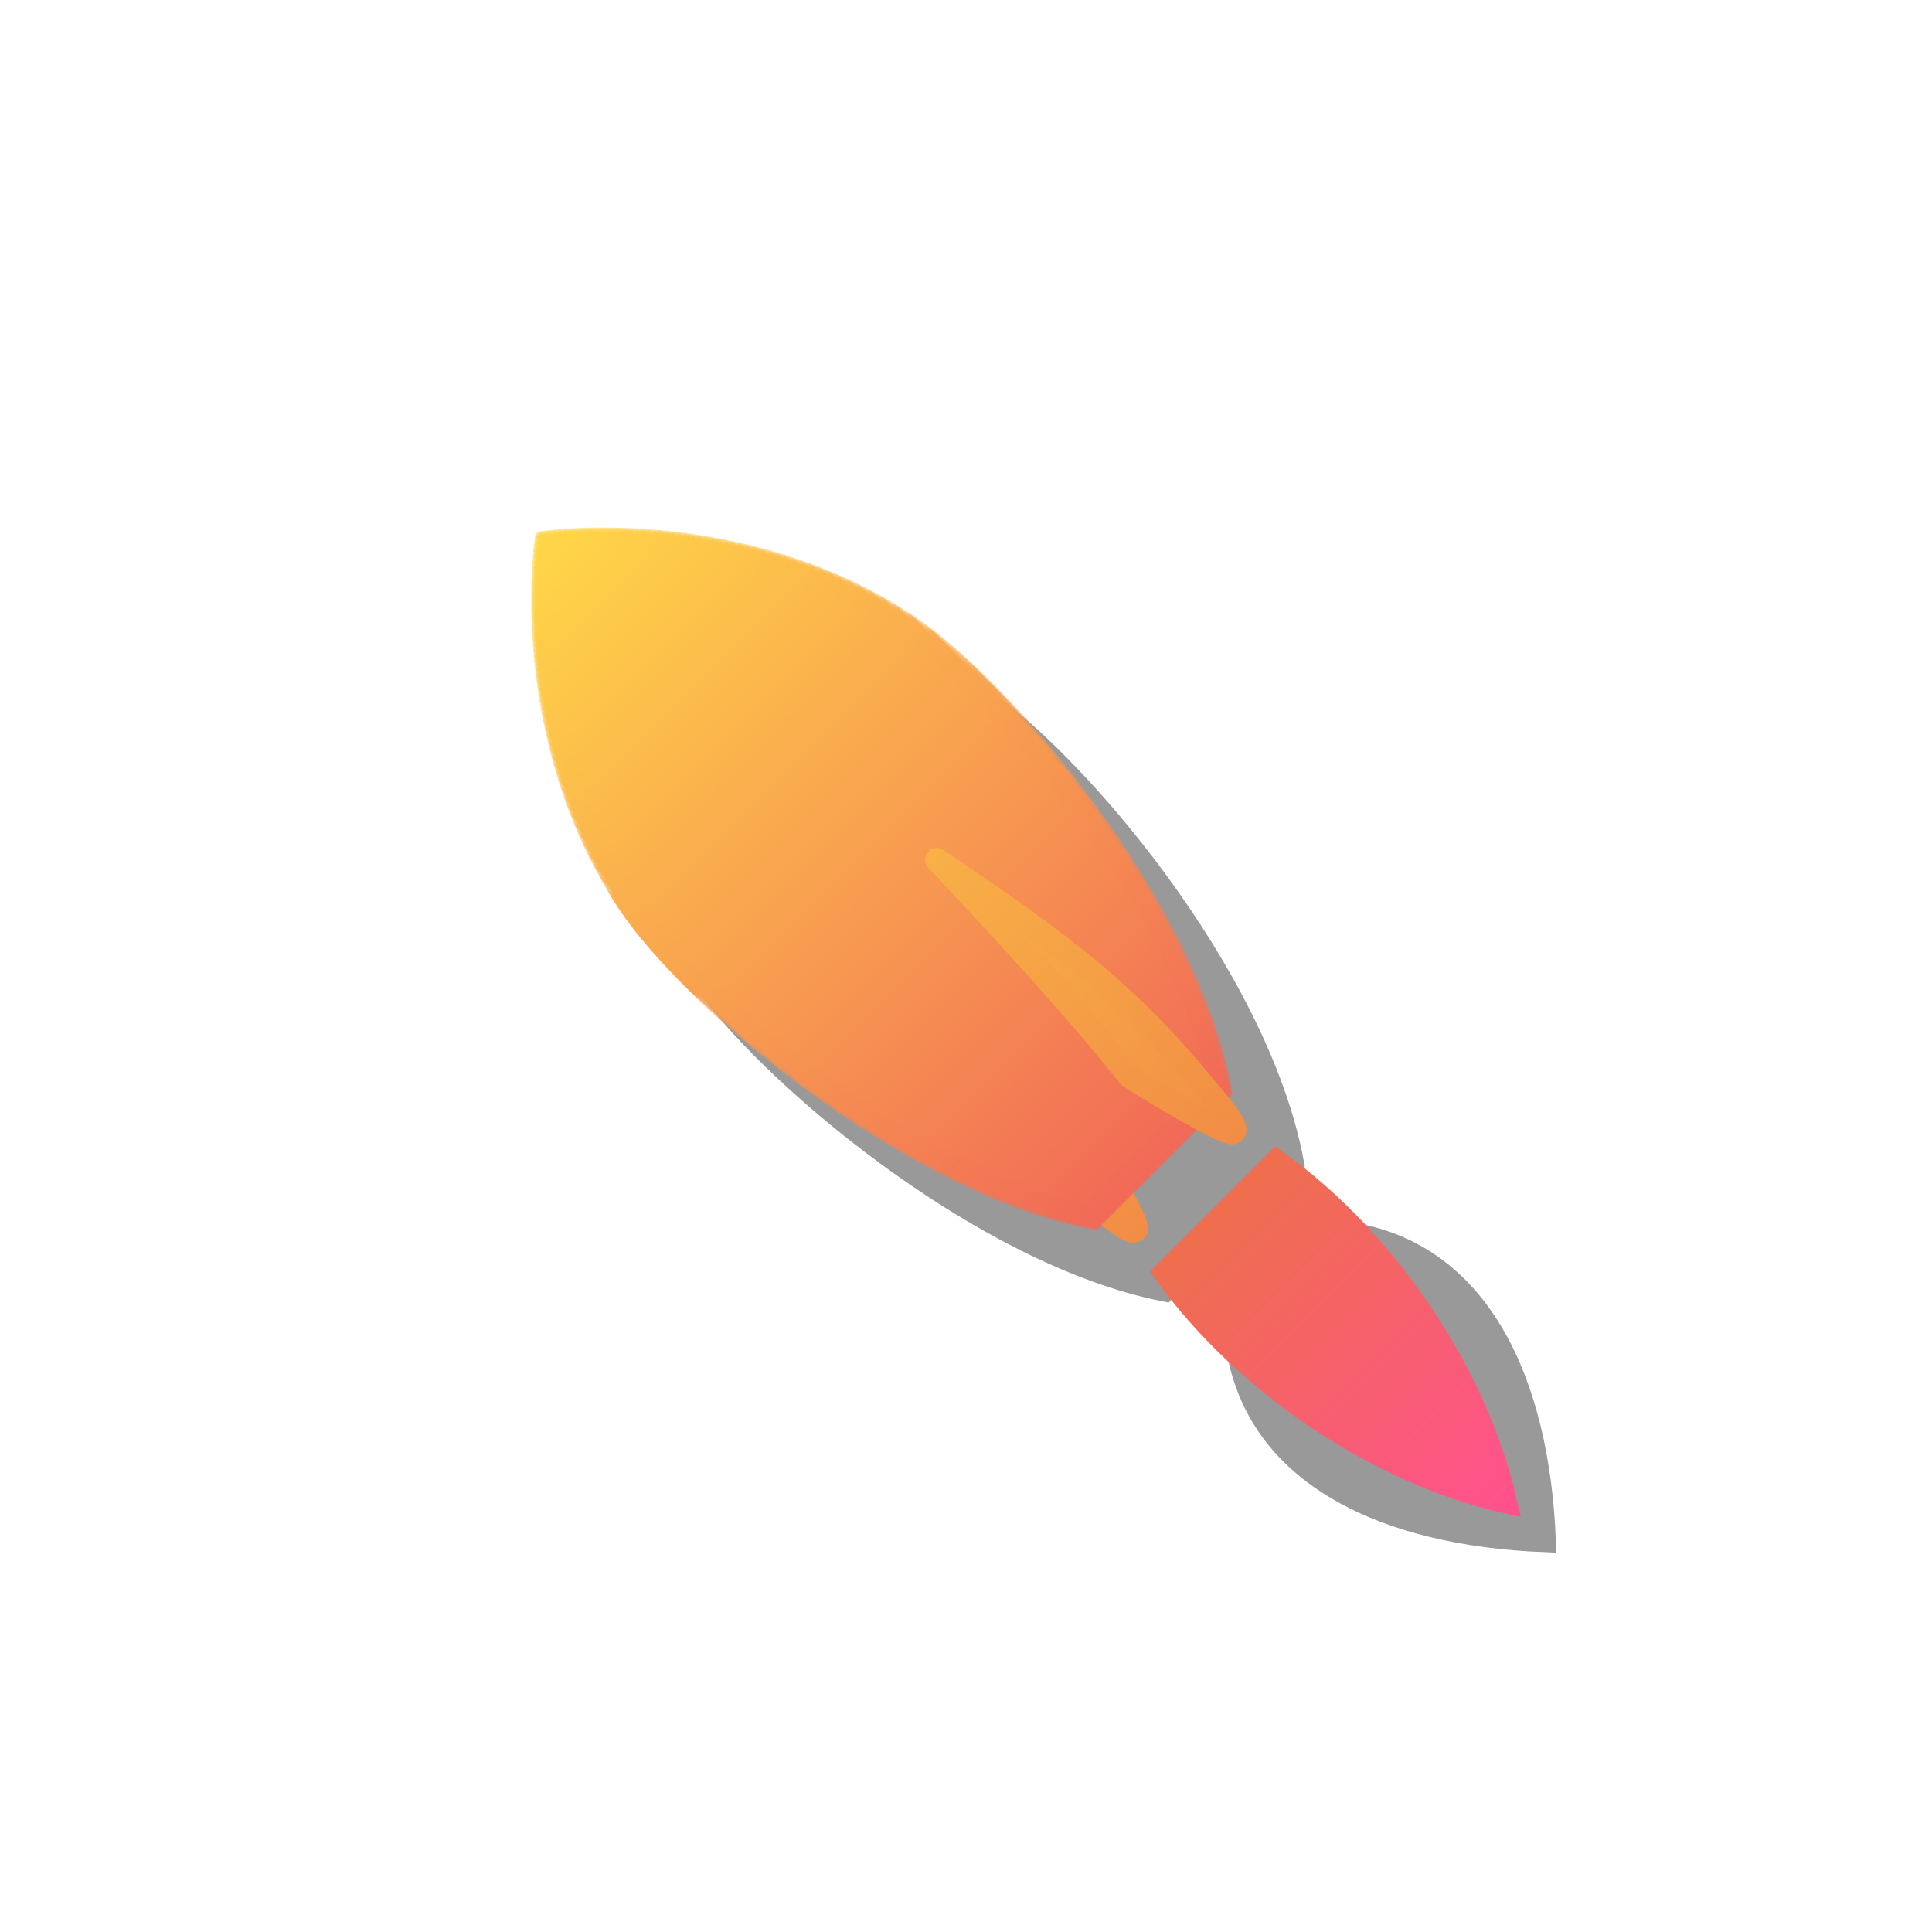 <svg id="ejskJnuLNZX1" xmlns="http://www.w3.org/2000/svg" xmlns:xlink="http://www.w3.org/1999/xlink" viewBox="0 0 128 128" shape-rendering="geometricPrecision" text-rendering="geometricPrecision"><defs><filter id="ejskJnuLNZX2-filter" x="-400%" width="600%" y="-400%" height="600%"><feGaussianBlur id="ejskJnuLNZX2-filter-blur-0" stdDeviation="4,4" result="result"></feGaussianBlur></filter><linearGradient id="ejskJnuLNZX7-fill" x1="1.644" y1="-0.17" x2="1.694" y2="1.103" spreadMethod="pad" gradientUnits="objectBoundingBox" gradientTransform="matrix(1 0 0 1 0 0)"><stop id="ejskJnuLNZX7-fill-0" offset="0%" stop-color="rgb(249,181,71)"></stop><stop id="ejskJnuLNZX7-fill-1" offset="100%" stop-color="rgb(241,139,69)"></stop></linearGradient><linearGradient id="ejskJnuLNZX7-stroke" x1="1.644" y1="-0.17" x2="1.645" y2="1.078" spreadMethod="pad" gradientUnits="objectBoundingBox" gradientTransform="matrix(1 0 0 1 0 0)"><stop id="ejskJnuLNZX7-stroke-0" offset="0%" stop-color="rgb(249,181,71)"></stop><stop id="ejskJnuLNZX7-stroke-1" offset="100%" stop-color="rgb(241,139,69)"></stop></linearGradient><linearGradient id="ejskJnuLNZX9-fill" x1="0.5" y1="0" x2="0.5" y2="1.014" spreadMethod="pad" gradientUnits="objectBoundingBox" gradientTransform="matrix(1 0 0 1 0 0)"><stop id="ejskJnuLNZX9-fill-0" offset="0%" stop-color="rgb(255,214,71)"></stop><stop id="ejskJnuLNZX9-fill-1" offset="100%" stop-color="rgb(241,106,87)"></stop></linearGradient><linearGradient id="ejskJnuLNZX9-stroke" x1="0.5" y1="0" x2="0.5" y2="1" spreadMethod="pad" gradientUnits="objectBoundingBox" gradientTransform="matrix(1 0 0 1 0 0)"><stop id="ejskJnuLNZX9-stroke-0" offset="0%" stop-color="rgb(255,214,71)"></stop><stop id="ejskJnuLNZX9-stroke-1" offset="100%" stop-color="rgb(241,106,87)"></stop></linearGradient><linearGradient id="ejskJnuLNZX14-fill" x1="1.644" y1="-0.17" x2="1.694" y2="1.103" spreadMethod="pad" gradientUnits="objectBoundingBox" gradientTransform="matrix(1 0 0 1 0 0)"><stop id="ejskJnuLNZX14-fill-0" offset="0%" stop-color="rgb(249,181,71)"></stop><stop id="ejskJnuLNZX14-fill-1" offset="100%" stop-color="rgb(241,139,69)"></stop></linearGradient><linearGradient id="ejskJnuLNZX14-stroke" x1="1.644" y1="-0.17" x2="1.645" y2="1.078" spreadMethod="pad" gradientUnits="objectBoundingBox" gradientTransform="matrix(1 0 0 1 0 0)"><stop id="ejskJnuLNZX14-stroke-0" offset="0%" stop-color="rgb(249,181,71)"></stop><stop id="ejskJnuLNZX14-stroke-1" offset="100%" stop-color="rgb(241,139,69)"></stop></linearGradient><linearGradient id="ejskJnuLNZX15-fill" x1="0.5" y1="-0.047" x2="0.5" y2="1" spreadMethod="pad" gradientUnits="objectBoundingBox" gradientTransform="matrix(1 0 0 1 0 0)"><stop id="ejskJnuLNZX15-fill-0" offset="0%" stop-color="rgb(238,111,76)"></stop><stop id="ejskJnuLNZX15-fill-1" offset="100%" stop-color="rgb(255,82,140)"></stop></linearGradient><linearGradient id="ejskJnuLNZX15-stroke" x1="0.5" y1="-0.047" x2="0.5" y2="1" spreadMethod="pad" gradientUnits="objectBoundingBox" gradientTransform="matrix(1 0 0 1 0 0)"><stop id="ejskJnuLNZX15-stroke-0" offset="0%" stop-color="rgb(238,111,76)"></stop><stop id="ejskJnuLNZX15-stroke-1" offset="100%" stop-color="rgb(255,82,140)"></stop></linearGradient></defs><g id="ejskJnuLNZX2" transform="matrix(0.184 -0.184 0.184 0.184 -135.372 143.755)" opacity="0.4" filter="url(#ejskJnuLNZX2-filter)"><path id="ejskJnuLNZX3" d="M800,380C800,380,840,410,850,460C855.675,488.374,850,560,822.678,600L776.832,600C750,560,744.449,487.754,750,460C760,410,800,380,800,380Z" transform="matrix(1 0 0 1 -40.842 -180.87)" fill="rgb(0,0,0)" stroke="rgb(0,0,0)" stroke-width="6"></path><path id="ejskJnuLNZX4" d="M780,613L820,613C840,640,827.172,673.96,800,703.394C772.828,673.96,760,640,780,613Z" transform="matrix(1 0 0 1 -40.842 -170.87)" fill="rgb(0,0,0)" stroke="rgb(0,0,0)" stroke-width="6" stroke-linecap="round"></path></g><g id="ejskJnuLNZX5" transform="matrix(0.184 -0.184 0.184 0.184 -140.372 138.755)"><g id="ejskJnuLNZX6" transform="matrix(1 0 0 1 -40.842 -179.642)"><path id="ejskJnuLNZX7" d="M 812.603 507.46 C 812.076 528.432 810.716 560.578 808.259 581.201 C 808.259 581.201 814.853 609.96 816.999 609.939 C 817.932 609.931 818.95 609.016 819.812 597.85 C 822.973 565.887 820.156 546.082 812.603 507.46 Z" transform="matrix(-1 0 0 1 1599.4 0)" fill="url(#ejskJnuLNZX7-fill)" stroke="url(#ejskJnuLNZX7-stroke)" stroke-width="6" stroke-linecap="round" stroke-linejoin="round"></path><g id="ejskJnuLNZX8" mask="url(#ejskJnuLNZX10)"><path id="ejskJnuLNZX9" d="M800,380C800,380,840,410,850,460C855.675,488.374,850,560,822.678,600L776.832,600C750,560,744.449,487.754,750,460C760,410,800,380,800,380Z" fill="url(#ejskJnuLNZX9-fill)" stroke="url(#ejskJnuLNZX9-stroke)" stroke-width="6"></path><mask id="ejskJnuLNZX10" mask-type="luminance"><g id="ejskJnuLNZX11"><path id="ejskJnuLNZX12" d="M800,380C800,380,840,410,850,460C855.675,488.374,850,560,822.678,600L776.832,600C750,560,744.449,487.754,750,460C760,410,800,380,800,380Z" fill="rgb(255,255,255)" stroke="rgb(255,255,255)" stroke-width="6"></path><path id="ejskJnuLNZX13" d="M -12.619 0.107 C -12.619 -11.017 -6.624 -19.928 -0.107 -19.928 C 6.41 -19.928 12.405 -11.017 12.405 0.107 C 12.405 11.231 6.41 20.142 -0.107 20.142 C -6.624 20.142 -12.619 11.231 -12.619 0.107 Z" transform="matrix(1 0 0 1 732.845 469.863)" fill="none" stroke="rgb(0,0,0)" stroke-width="12" stroke-miterlimit="1"></path></g></mask></g><path id="ejskJnuLNZX14" d="M 812.603 507.46 C 812.076 528.432 810.741 560.578 808.284 581.201 C 808.284 581.201 814.853 609.96 816.999 609.939 C 817.932 609.931 818.95 609.016 819.812 597.85 C 822.973 565.887 820.156 546.082 812.603 507.46 Z" transform="matrix(1 0 0 1 0.6 0)" fill="url(#ejskJnuLNZX14-fill)" stroke="url(#ejskJnuLNZX14-stroke)" stroke-width="6" stroke-linecap="round" stroke-linejoin="round"></path><path id="ejskJnuLNZX15" d="M 780 613 L 820 613 C 825.673 647.88 817.258 687.838 800 715.29 C 782.742 687.838 774.327 647.88 780 613 Z" transform="matrix(1 0 0 1 0 10)" fill="url(#ejskJnuLNZX15-fill)" stroke="url(#ejskJnuLNZX15-stroke)" stroke-width="6" stroke-linecap="round"></path></g></g><script>(function(s,i,u,o,c,w,d,t,n,x,e,p){w[o]=w[o]||{};w[o][s]=w[o][s]||[];w[o][s].push(i);e=d.createElementNS(n,t);e.async=true;e.setAttributeNS(x,'href',[u,s,'.','j','s','?','v','=',c].join(''));e.setAttributeNS(null,'src',[u,s,'.','j','s'].join(''));p=d.getElementsByTagName(t)[0];p.parentNode.insertBefore(e,p);})('91c80d77',{"root":"ejskJnuLNZX1","animations":[{"elements":{"ejskJnuLNZX6":{"transform":{"data":{"t":{"x":-800,"y":-470}},"keys":{"o":[{"t":0,"v":{"x":759.158444,"y":296.906253,"type":"corner"},"e":[0.55,0.055,0.695,0.705]},{"t":400,"v":{"x":759.158444,"y":316.537297,"type":"corner"},"e":[0.25,1,0.25,1]},{"t":1000,"v":{"x":759.158444,"y":289.129536,"type":"corner"}},{"t":2000,"v":{"x":759.158444,"y":296.906253,"type":"corner"},"e":[0.55,0.055,0.695,0.705]}]}}},"ejskJnuLNZX7":{"d":[{"t":0,"v":["M",749.10644,507.46213,"C",751.23718,531.40454,756.72587,558.68842,766.64848,581.20286,"C",766.64848,581.20286,740,609.999996,731.36435,609.93795,"C",727.59231,609.910848,723.49479,606.033,720,597.85138,"C",707.19065,567.86352,718.63434,541.88784,749.10644,507.46213,"Z"],"e":[0.42,0,1,1]},{"t":1000,"v":["M",800,507.46,"C",800,527.46,800,561.2,800,581.2,"C",800,581.2,800,609.94,800,609.94,"C",800,609.94,800,609.99862,800,597.85,"C",800,565.240934,800,547.46,800,507.46,"Z"],"e":[0,0,0.58,1]},{"t":2000,"v":["M",850.89,507.46,"C",848.761236,531.386859,843.270934,558.688186,833.35,581.20286,"C",833.35,581.20286,859.973817,610.021415,868.64,609.93795,"C",872.409078,609.90165,876.520422,606.029976,880,597.85138,"C",892.763474,567.851391,881.388258,541.893816,850.89,507.46,"Z"],"e":[0.42,0,1,1]}],"transform":{"data":{"s":{"x":-1,"y":1},"t":{"x":-800,"y":-560}},"keys":{"o":[{"t":0,"v":{"x":803.8,"y":560,"type":"corner"}},{"t":1000,"v":{"x":800,"y":560,"type":"corner"}},{"t":2000,"v":{"x":796.2,"y":560,"type":"corner"}}]}}},"ejskJnuLNZX13":{"d":[{"t":0,"v":["M",-20.142375,0,"C",-20.142375,-11.124326,-11.124326,-20.142375,0,-20.142375,"C",11.124326,-20.142375,20.142375,-11.124326,20.142375,0,"C",20.142375,11.124326,11.124326,20.142375,0,20.142375,"C",-11.124326,20.142375,-20.142375,11.124326,-20.142375,0,"Z"],"e":[0.42,0,1,1]},{"t":1000,"v":["M",-10.142375,0.142374,"C",-10.142375,-10.981952,-5.142375,-19.857626,-0.142375,-19.857626,"C",4.857625,-19.857626,9.857625,-10.981952,9.857625,0.142374,"C",9.857625,11.266701,4.857625,20.142374,-0.142375,20.142374,"C",-5.142375,20.142374,-10.142375,11.266701,-10.142375,0.142374,"Z"],"e":[0,0,0.58,1]},{"t":2000,"v":["M",-20.142375,0,"C",-20.142375,-11.124326,-11.124326,-20.142375,0,-20.142375,"C",11.124326,-20.142375,20.142375,-11.124326,20.142375,0,"C",20.142375,11.124326,11.124326,20.142375,0,20.142375,"C",-11.124326,20.142375,-20.142375,11.124326,-20.142375,0,"Z"],"e":[0.42,0,1,1]}],"transform":{"keys":{"o":[{"t":0,"v":{"x":800,"y":470,"type":"corner"},"e":[0,0,0.58,1]},{"t":1000,"v":{"x":870.142375,"y":469.857626,"type":"corner"},"e":[1,0]},{"t":1010,"v":{"x":730.311487,"y":469.857626,"type":"corner"},"e":[0.42,0,1,1]},{"t":2000,"v":{"x":800,"y":470,"type":"corner"},"e":[0,0,0.58,1]}]}}},"ejskJnuLNZX14":{"d":[{"t":0,"v":["M",749.10644,507.46213,"C",751.23718,531.40454,756.72587,558.68842,766.64848,581.20286,"C",766.64848,581.20286,740,609.999996,731.36435,609.93795,"C",727.59231,609.910848,723.49479,606.033,720,597.85138,"C",707.19065,567.86352,718.63434,541.88784,749.10644,507.46213,"Z"],"e":[0.42,0,1,1]},{"t":1000,"v":["M",800,507.46,"C",800,527.46,800.032946,561.2,800.032946,581.2,"C",800.032946,581.2,800,609.94,800,609.94,"C",800,609.94,800,609.99862,800,597.85,"C",800,565.240934,800,547.46,800,507.46,"Z"],"e":[0,0,0.58,1]},{"t":2000,"v":["M",850.89,507.46,"C",848.761236,531.386859,843.270934,558.688186,833.35,581.20286,"C",833.35,581.20286,859.973817,610.021415,868.64,609.93795,"C",872.409078,609.90165,876.520422,606.029976,880,597.85138,"C",892.763474,567.851391,881.388258,541.893816,850.89,507.46,"Z"],"e":[0.42,0,1,1]}],"transform":{"data":{"t":{"x":-800,"y":-560}},"keys":{"o":[{"t":0,"v":{"x":796.2,"y":560,"type":"corner"}},{"t":1000,"v":{"x":800,"y":560,"type":"corner"}},{"t":2000,"v":{"x":803.8,"y":560,"type":"corner"}}]}}},"ejskJnuLNZX15":{"d":[{"t":0,"v":["M",780,613,"L",820,613,"C",820,651,813.333333,693.333333,800,720,"C",786.666667,693.333333,780,651,780,613,"Z"],"e":[0.645,0.045,0.355,1]},{"t":100,"v":["M",780,613,"L",820,613,"C",840,640,827.171548,673.959833,800,703.394143,"C",772.828452,673.959833,760,640,780,613,"Z"],"e":[0.645,0.045,0.355,1]},{"t":200,"v":["M",780,613,"L",820,613,"C",820,651,813.333333,693.333333,800,720,"C",786.666667,693.333333,780,651,780,613,"Z"],"e":[0.645,0.045,0.355,1]},{"t":300,"v":["M",780,613,"L",820,613,"C",840,640,827.171548,673.959833,800,703.394143,"C",772.828452,673.959833,760,640,780,613,"Z"],"e":[0.645,0.045,0.355,1]},{"t":400,"v":["M",780,613,"L",820,613,"C",820,651,813.333333,693.333333,800,720,"C",786.666667,693.333333,780,651,780,613,"Z"],"e":[0.645,0.045,0.355,1]},{"t":500,"v":["M",780,613,"L",820,613,"C",840,640,827.171548,673.959833,800,703.394143,"C",772.828452,673.959833,760,640,780,613,"Z"],"e":[0.645,0.045,0.355,1]},{"t":600,"v":["M",780,613,"L",820,613,"C",820,651,813.333333,693.333333,800,720,"C",786.666667,693.333333,780,651,780,613,"Z"],"e":[0.645,0.045,0.355,1]},{"t":700,"v":["M",780,613,"L",820,613,"C",840,640,827.171548,673.959833,800,703.394143,"C",772.828452,673.959833,760,640,780,613,"Z"],"e":[0.645,0.045,0.355,1]},{"t":800,"v":["M",780,613,"L",820,613,"C",820,651,813.333333,693.333333,800,720,"C",786.666667,693.333333,780,651,780,613,"Z"],"e":[0.645,0.045,0.355,1]},{"t":900,"v":["M",780,613,"L",820,613,"C",840,640,827.171548,673.959833,800,703.394143,"C",772.828452,673.959833,760,640,780,613,"Z"],"e":[0.645,0.045,0.355,1]},{"t":1000,"v":["M",780,613,"L",820,613,"C",820,651,813.333333,693.333333,800,720,"C",786.666667,693.333333,780,651,780,613,"Z"],"e":[0.645,0.045,0.355,1]},{"t":1100,"v":["M",780,613,"L",820,613,"C",840,640,827.171548,673.959833,800,703.394143,"C",772.828452,673.959833,760,640,780,613,"Z"],"e":[0.645,0.045,0.355,1]},{"t":1200,"v":["M",780,613,"L",820,613,"C",820,651,813.333333,693.333333,800,720,"C",786.666667,693.333333,780,651,780,613,"Z"],"e":[0.645,0.045,0.355,1]},{"t":1300,"v":["M",780,613,"L",820,613,"C",840,640,827.171548,673.959833,800,703.394143,"C",772.828452,673.959833,760,640,780,613,"Z"],"e":[0.645,0.045,0.355,1]},{"t":1400,"v":["M",780,613,"L",820,613,"C",820,651,813.333333,693.333333,800,720,"C",786.666667,693.333333,780,651,780,613,"Z"],"e":[0.645,0.045,0.355,1]},{"t":1500,"v":["M",780,613,"L",820,613,"C",840,640,827.171548,673.959833,800,703.394143,"C",772.828452,673.959833,760,640,780,613,"Z"],"e":[0.645,0.045,0.355,1]},{"t":1600,"v":["M",780,613,"L",820,613,"C",820,651,813.333333,693.333333,800,720,"C",786.666667,693.333333,780,651,780,613,"Z"],"e":[0.645,0.045,0.355,1]},{"t":1700,"v":["M",780,613,"L",820,613,"C",840,640,827.171548,673.959833,800,703.394143,"C",772.828452,673.959833,760,640,780,613,"Z"],"e":[0.645,0.045,0.355,1]},{"t":1800,"v":["M",780,613,"L",820,613,"C",820,651,813.333333,693.333333,800,720,"C",786.666667,693.333333,780,651,780,613,"Z"],"e":[0.645,0.045,0.355,1]},{"t":1900,"v":["M",780,613,"L",820,613,"C",840,640,827.171548,673.959833,800,703.394143,"C",772.828452,673.959833,760,640,780,613,"Z"],"e":[0.645,0.045,0.355,1]},{"t":2000,"v":["M",780,613,"L",820,613,"C",820,651,813.333333,693.333333,800,720,"C",786.666667,693.333333,780,651,780,613,"Z"],"e":[0.645,0.045,0.355,1]}]}},"s":"MDIA1NGJhNjFhMN2I0YjFhMGIzOYThhZWFkNjEL3OU43MTZmNmJY2ZjZiNjFhMS2E4YjFhNFVhOMmIzYThXYWVXhZEQ2MTc5NzCA2YkU2MWE4YDjNhNGIxYTBiQM2E4YWVhZGIRyNjFBNzlFNmUY2YjYxYTVhOSGFiYWI2MTc5WNmM3MEs2YjYSxYTBhYkZiM2DE0YjFhZGEwYVjNhNDYxNzlhINUxhMGFiYjJPhNDZiNjFiMmNFmYTRhNGEzNKjE3OTcwYmM/D"}],"options":"MDEAxZTkwRTM3OTDg4OTc2ODc4FOTM3NGYzNzgW4Nzg4Nzg0TDHgxTDgxMzc0MGTM3ODg3ODg3PODQ4MTgxTzML3NGY0NzRhOTKI/"},'https://cdn.svgator.com/ply/','__SVGATOR_PLAYER__','2021-10-11',window,document,'script','http://www.w3.org/2000/svg','http://www.w3.org/1999/xlink')</script></svg>